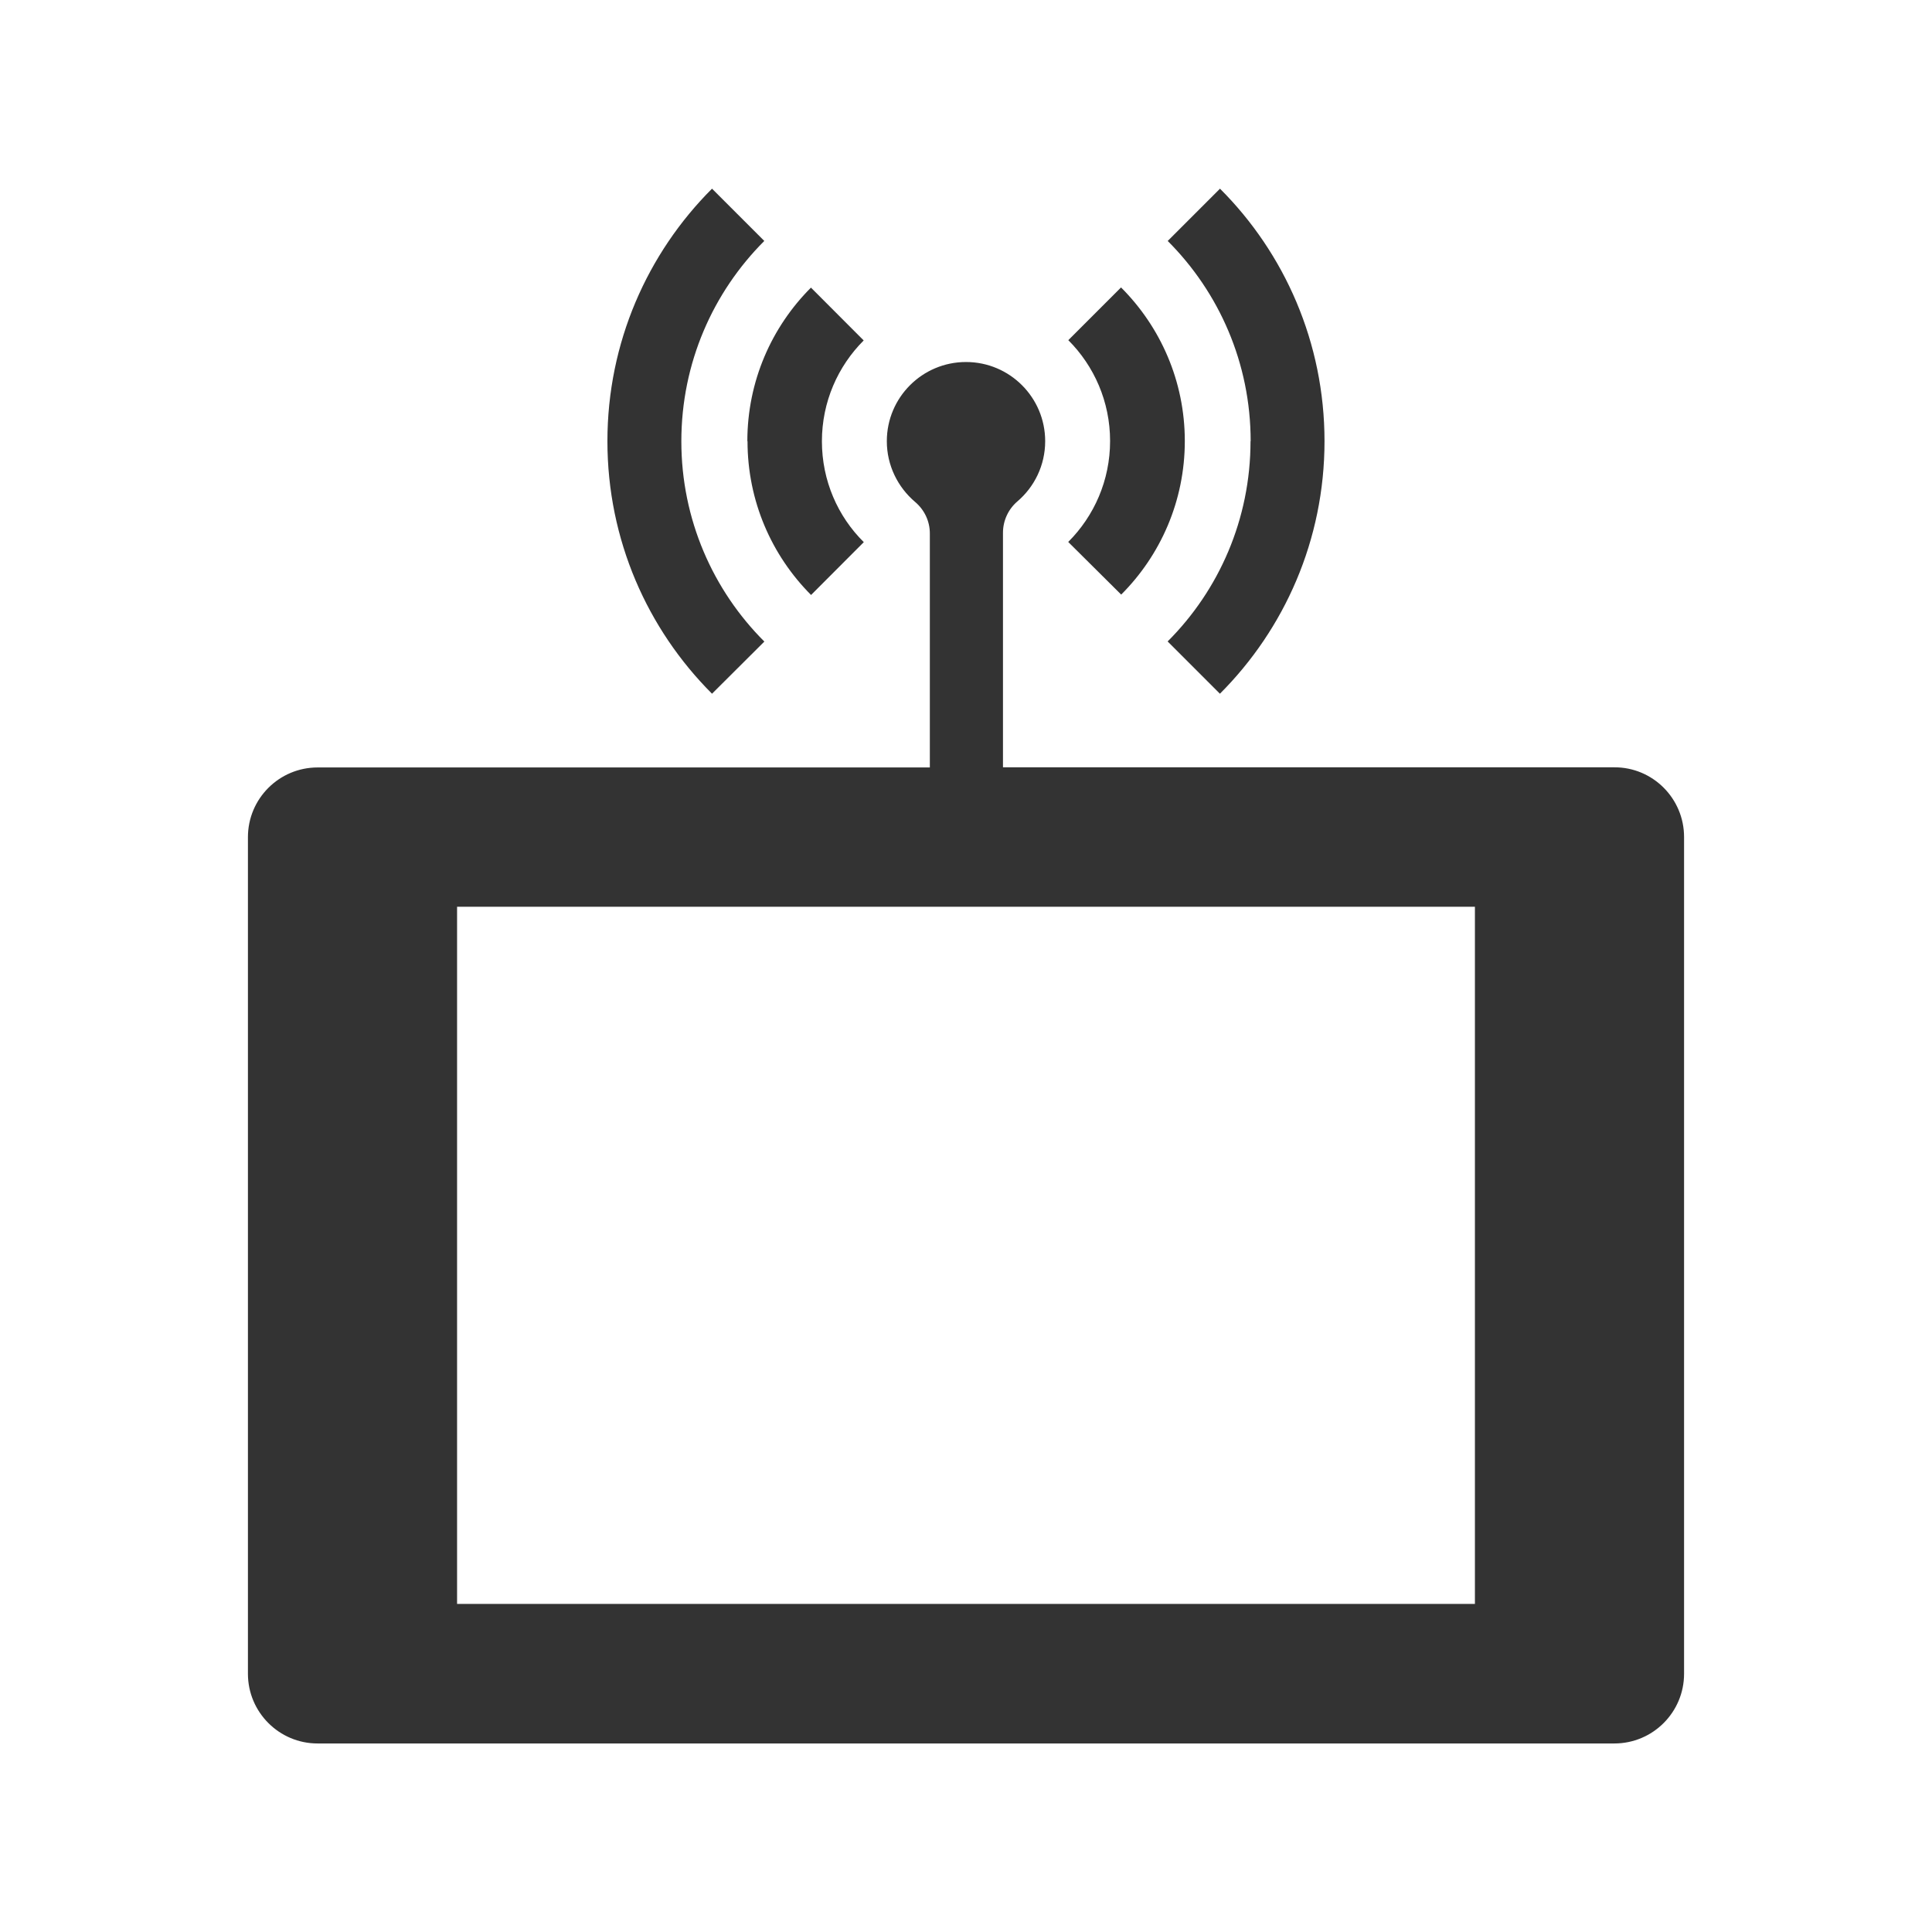 <svg xmlns="http://www.w3.org/2000/svg" xmlns:xlink="http://www.w3.org/1999/xlink" version="1.1" x="0px" y="0px" width="512px" height="512px" viewBox="0 0 512 512" enable-background="new 0 0 512 512" xml:space="preserve"><style>.style0{fill:	#333333;}</style><path d="M427.821 203.345H265.799v-62.164c0-3.192 1.399-6.233 3.826-8.307c4.502-3.847 7.358-9.566 7.358-15.953 c0-11.588-9.393-20.983-20.983-20.983c-11.589 0-20.982 9.396-20.982 20.983c0 6.4 2.9 12.2 7.5 16.1 c2.47 2.1 3.9 5.1 3.9 8.364v61.998H84.179c-10.204 0-18.475 8.272-18.475 18.475v221.704 c0 10.2 8.3 18.5 18.5 18.475H427.82c10.204 0 18.475-8.272 18.475-18.475V221.821 C446.296 211.6 438 203.3 427.8 203.345z M390.87 425.049H121.13V240.296h269.74V425.049z M283.114 143.6 c6.84-6.84 11.07-16.289 11.07-26.726s-4.23-19.886-11.07-26.726l13.973-13.973c10.416 10.4 16.9 24.8 16.9 40.7 s-6.443 30.283-16.859 40.699L283.114 143.649z M331.437 116.924c0-20.725-8.4-39.487-21.981-53.069l13.853-13.853 c17.126 17.1 27.7 40.8 27.7 66.921c0 26.134-10.592 49.794-27.719 66.921l-13.853-13.853 C323.037 156.4 331.4 137.6 331.4 116.924z M198.055 116.921c0-15.894 6.442-30.283 16.858-40.699l13.973 14 c-6.84 6.84-11.07 16.289-11.07 26.726c0 10.4 4.2 19.9 11.1 26.726l-13.973 14 C204.497 147.2 198.1 132.8 198.1 116.921z M188.692 183.842c-17.127-17.126-27.72-40.786-27.72-66.921 c0-26.134 10.592-49.794 27.719-66.921l13.854 13.852c-13.582 13.581-21.982 32.344-21.982 53.1 c0 20.7 8.4 39.5 22 53.069L188.692 183.842z" class="style0"/></svg>